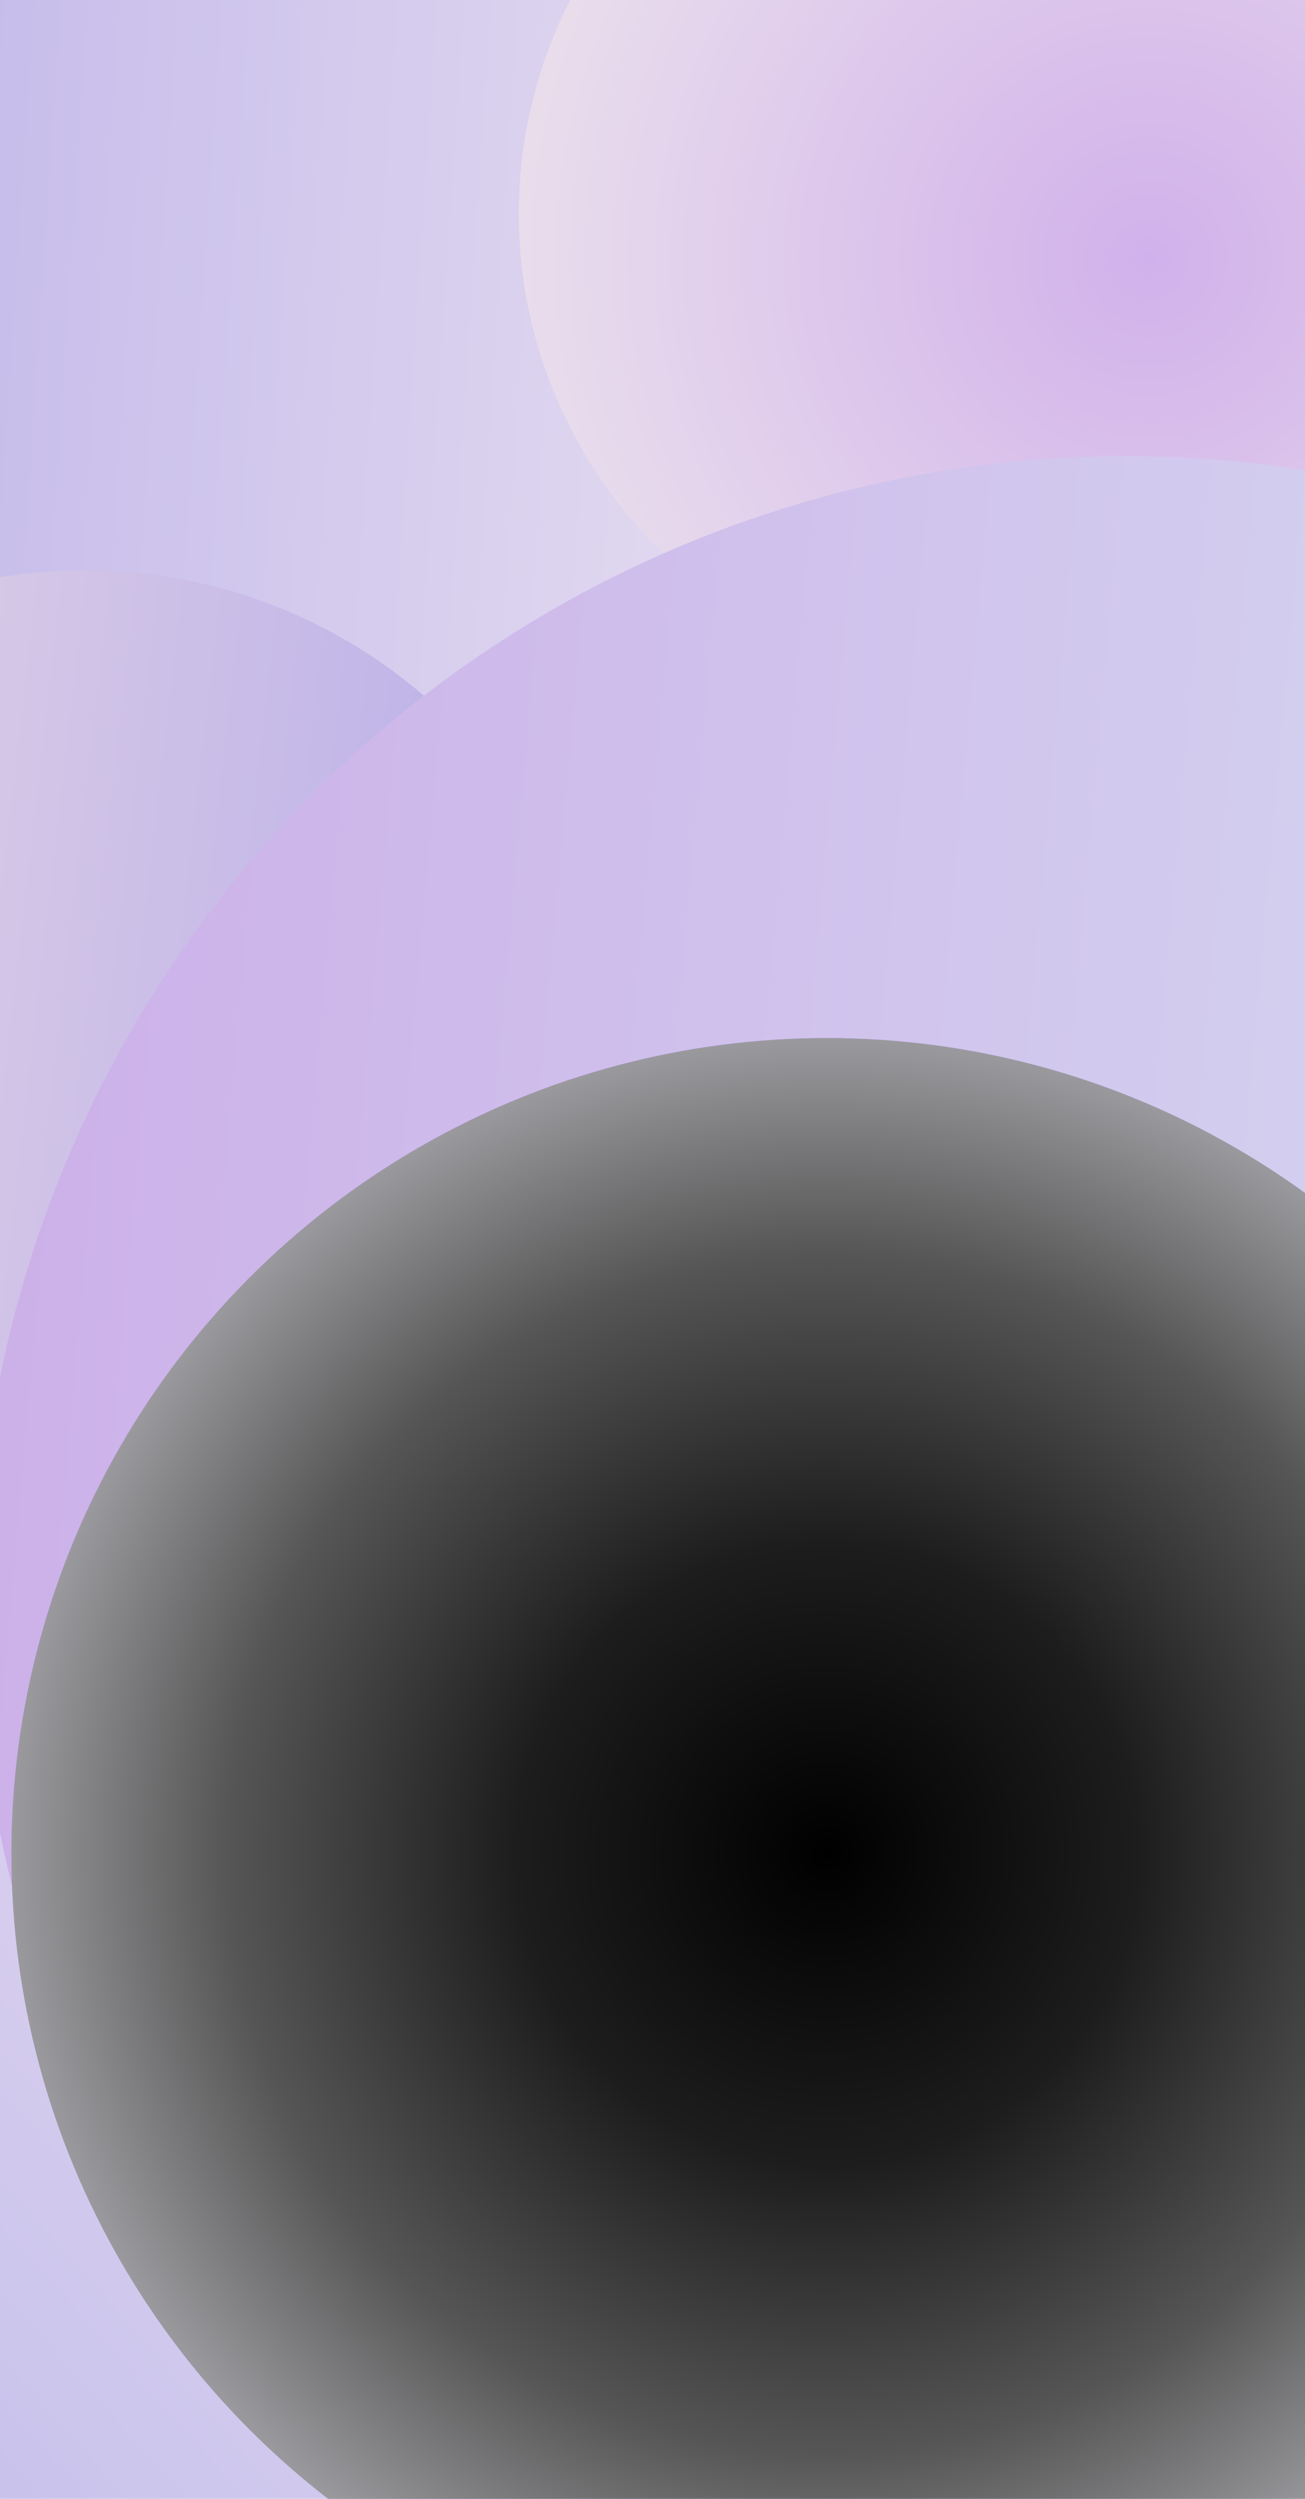 <?xml version="1.0" encoding="UTF-8" standalone="no"?>
<!-- Created with Inkscape (http://www.inkscape.org/) -->

<svg
   width="164mm"
   height="314mm"
   viewBox="0 0 164 314"
   version="1.1"
   id="svg5"
   inkscape:version="1.2.1 (9c6d41e410, 2022-07-14)"
   sodipodi:docname="welcomefinished.svg"
   inkscape:export-filename="welcomefinished.png"
   inkscape:export-xdpi="96"
   inkscape:export-ydpi="96"
   xmlns:inkscape="http://www.inkscape.org/namespaces/inkscape"
   xmlns:sodipodi="http://sodipodi.sourceforge.net/DTD/sodipodi-0.dtd"
   xmlns:xlink="http://www.w3.org/1999/xlink"
   xmlns="http://www.w3.org/2000/svg"
   xmlns:svg="http://www.w3.org/2000/svg">
  <sodipodi:namedview
     id="namedview7"
     pagecolor="#ffffff"
     bordercolor="#000000"
     borderopacity="0.25"
     inkscape:showpageshadow="2"
     inkscape:pageopacity="0.0"
     inkscape:pagecheckerboard="0"
     inkscape:deskcolor="#d1d1d1"
     inkscape:document-units="mm"
     showgrid="false"
     inkscape:zoom="0.36925856"
     inkscape:cx="-442.77918"
     inkscape:cy="452.25763"
     inkscape:window-width="1920"
     inkscape:window-height="1009"
     inkscape:window-x="-8"
     inkscape:window-y="-8"
     inkscape:window-maximized="1"
     inkscape:current-layer="layer1" />
  <defs
     id="defs2">
    <linearGradient
       inkscape:collect="always"
       id="linearGradient8400">
      <stop
         style="stop-color:#a8dff7;stop-opacity:1;"
         offset="0"
         id="stop8396" />
      <stop
         style="stop-color:#c77cff;stop-opacity:1;"
         offset="1"
         id="stop8398" />
    </linearGradient>
    <linearGradient
       inkscape:collect="always"
       id="linearGradient7658">
      <stop
         style="stop-color:#000000;stop-opacity:1;"
         offset="0"
         id="stop7654" />
      <stop
         style="stop-color:#1d1d1d;stop-opacity:1;"
         offset="0.382"
         id="stop11322" />
      <stop
         style="stop-color:#565656;stop-opacity:1;"
         offset="0.737"
         id="stop11320" />
      <stop
         style="stop-color:#9a9a9e;stop-opacity:1;"
         offset="1"
         id="stop7656" />
    </linearGradient>
    <linearGradient
       inkscape:collect="always"
       id="linearGradient7650">
      <stop
         style="stop-color:#b2b1e9;stop-opacity:1;"
         offset="0"
         id="stop7646" />
      <stop
         style="stop-color:#e8dbf0;stop-opacity:1;"
         offset="1"
         id="stop7648" />
    </linearGradient>
    <linearGradient
       inkscape:collect="always"
       id="linearGradient7644">
      <stop
         style="stop-color:#ccb1e9;stop-opacity:1;"
         offset="0"
         id="stop7640" />
      <stop
         style="stop-color:#d8e4f3;stop-opacity:1;"
         offset="1"
         id="stop7642" />
    </linearGradient>
    <linearGradient
       inkscape:collect="always"
       id="linearGradient7636">
      <stop
         style="stop-color:#d1b1eb;stop-opacity:1;"
         offset="0"
         id="stop7632" />
      <stop
         style="stop-color:#eadfec;stop-opacity:1;"
         offset="1"
         id="stop7634" />
    </linearGradient>
    <linearGradient
       inkscape:collect="always"
       id="linearGradient6174">
      <stop
         style="stop-color:#bcb1e9;stop-opacity:1;"
         offset="0"
         id="stop6170" />
      <stop
         style="stop-color:#e0d1e5;stop-opacity:1;"
         offset="1"
         id="stop6172" />
    </linearGradient>
    <linearGradient
       inkscape:collect="always"
       id="linearGradient1546">
      <stop
         style="stop-color:#bcb1e9;stop-opacity:1;"
         offset="0"
         id="stop1542" />
      <stop
         style="stop-color:#e3dbf0;stop-opacity:1;"
         offset="1"
         id="stop1544" />
    </linearGradient>
    <linearGradient
       inkscape:collect="always"
       xlink:href="#linearGradient7644"
       id="linearGradient4696"
       gradientUnits="userSpaceOnUse"
       gradientTransform="matrix(2.442,0,0,2.442,12.884,59.072)"
       x1="-5.449"
       y1="53.633"
       x2="109.195"
       y2="63.735" />
    <linearGradient
       inkscape:collect="always"
       xlink:href="#linearGradient7650"
       id="linearGradient4700"
       gradientUnits="userSpaceOnUse"
       gradientTransform="matrix(1.873,0,0,1.873,-45.245,168.292)"
       x1="-4.633"
       y1="112.728"
       x2="75.959"
       y2="40.581" />
    <linearGradient
       inkscape:collect="always"
       xlink:href="#linearGradient1546"
       id="linearGradient4708"
       gradientUnits="userSpaceOnUse"
       gradientTransform="matrix(1.261,0,0,1.261,-37.728,-30.624)"
       x1="-4.175"
       y1="45.324"
       x2="107.799"
       y2="52.713" />
    <linearGradient
       inkscape:collect="always"
       xlink:href="#linearGradient6174"
       id="linearGradient4712"
       gradientUnits="userSpaceOnUse"
       gradientTransform="matrix(1.103,0,0,1.103,-47.343,72.443)"
       x1="99.57"
       y1="37.826"
       x2="12.189"
       y2="27.791" />
    <radialGradient
       inkscape:collect="always"
       xlink:href="#linearGradient7636"
       id="radialGradient7638"
       cx="138.594"
       cy="31.145"
       fx="138.594"
       fy="31.145"
       r="59.113"
       gradientUnits="userSpaceOnUse"
       gradientTransform="matrix(1.4,-0.018,0.018,1.4,-50.195,-8.549)" />
    <radialGradient
       inkscape:collect="always"
       xlink:href="#linearGradient7658"
       id="radialGradient8392"
       gradientUnits="userSpaceOnUse"
       cx="90.282"
       cy="240.036"
       fx="90.282"
       fy="240.036"
       r="83.117" />
    <linearGradient
       inkscape:collect="always"
       xlink:href="#linearGradient8400"
       id="linearGradient8394"
       x1="162.651"
       y1="283.028"
       x2="17.197"
       y2="188.446"
       gradientUnits="userSpaceOnUse" />
  </defs>
  <g
     inkscape:label="图层 1"
     inkscape:groupmode="layer"
     id="layer1">
    <circle
       style="fill:url(#linearGradient4708);fill-opacity:1;stroke-width:0.334"
       id="circle4706"
       cx="28.661"
       cy="42.992"
       r="74.519" />
    <circle
       style="fill:url(#radialGradient7638);fill-opacity:1;stroke-width:0.265"
       id="path111"
       cx="124.317"
       cy="26.87"
       r="59.113" />
    <circle
       style="fill:url(#linearGradient4700);fill-opacity:1;stroke-width:0.495"
       id="circle4698"
       cx="53.381"
       cy="277.654"
       r="110.703" />
    <circle
       style="fill:url(#linearGradient4712);fill-opacity:1;stroke-width:0.292"
       id="circle4710"
       cx="10.748"
       cy="136.856"
       r="65.204" />
    <circle
       style="fill:url(#linearGradient4696);fill-opacity:1;stroke-width:0.646"
       id="circle4640"
       cx="141.514"
       cy="201.702"
       r="144.38" />
    <g
       id="g11326"
       transform="matrix(1.233,0,0,1.233,-7.4,-63.036)">
      <circle
         style="opacity:1;mix-blend-mode:normal;fill:url(#linearGradient8394);fill-opacity:1;stroke-width:0.265"
         id="path7652"
         cx="90.282"
         cy="240.036"
         r="83.117" />
      <circle
         style="opacity:1;mix-blend-mode:screen;fill:url(#radialGradient8392);fill-opacity:1;stroke-width:0.265"
         id="circle8390"
         cx="90.282"
         cy="240.036"
         r="83.117" />
    </g>
  </g>
</svg>
